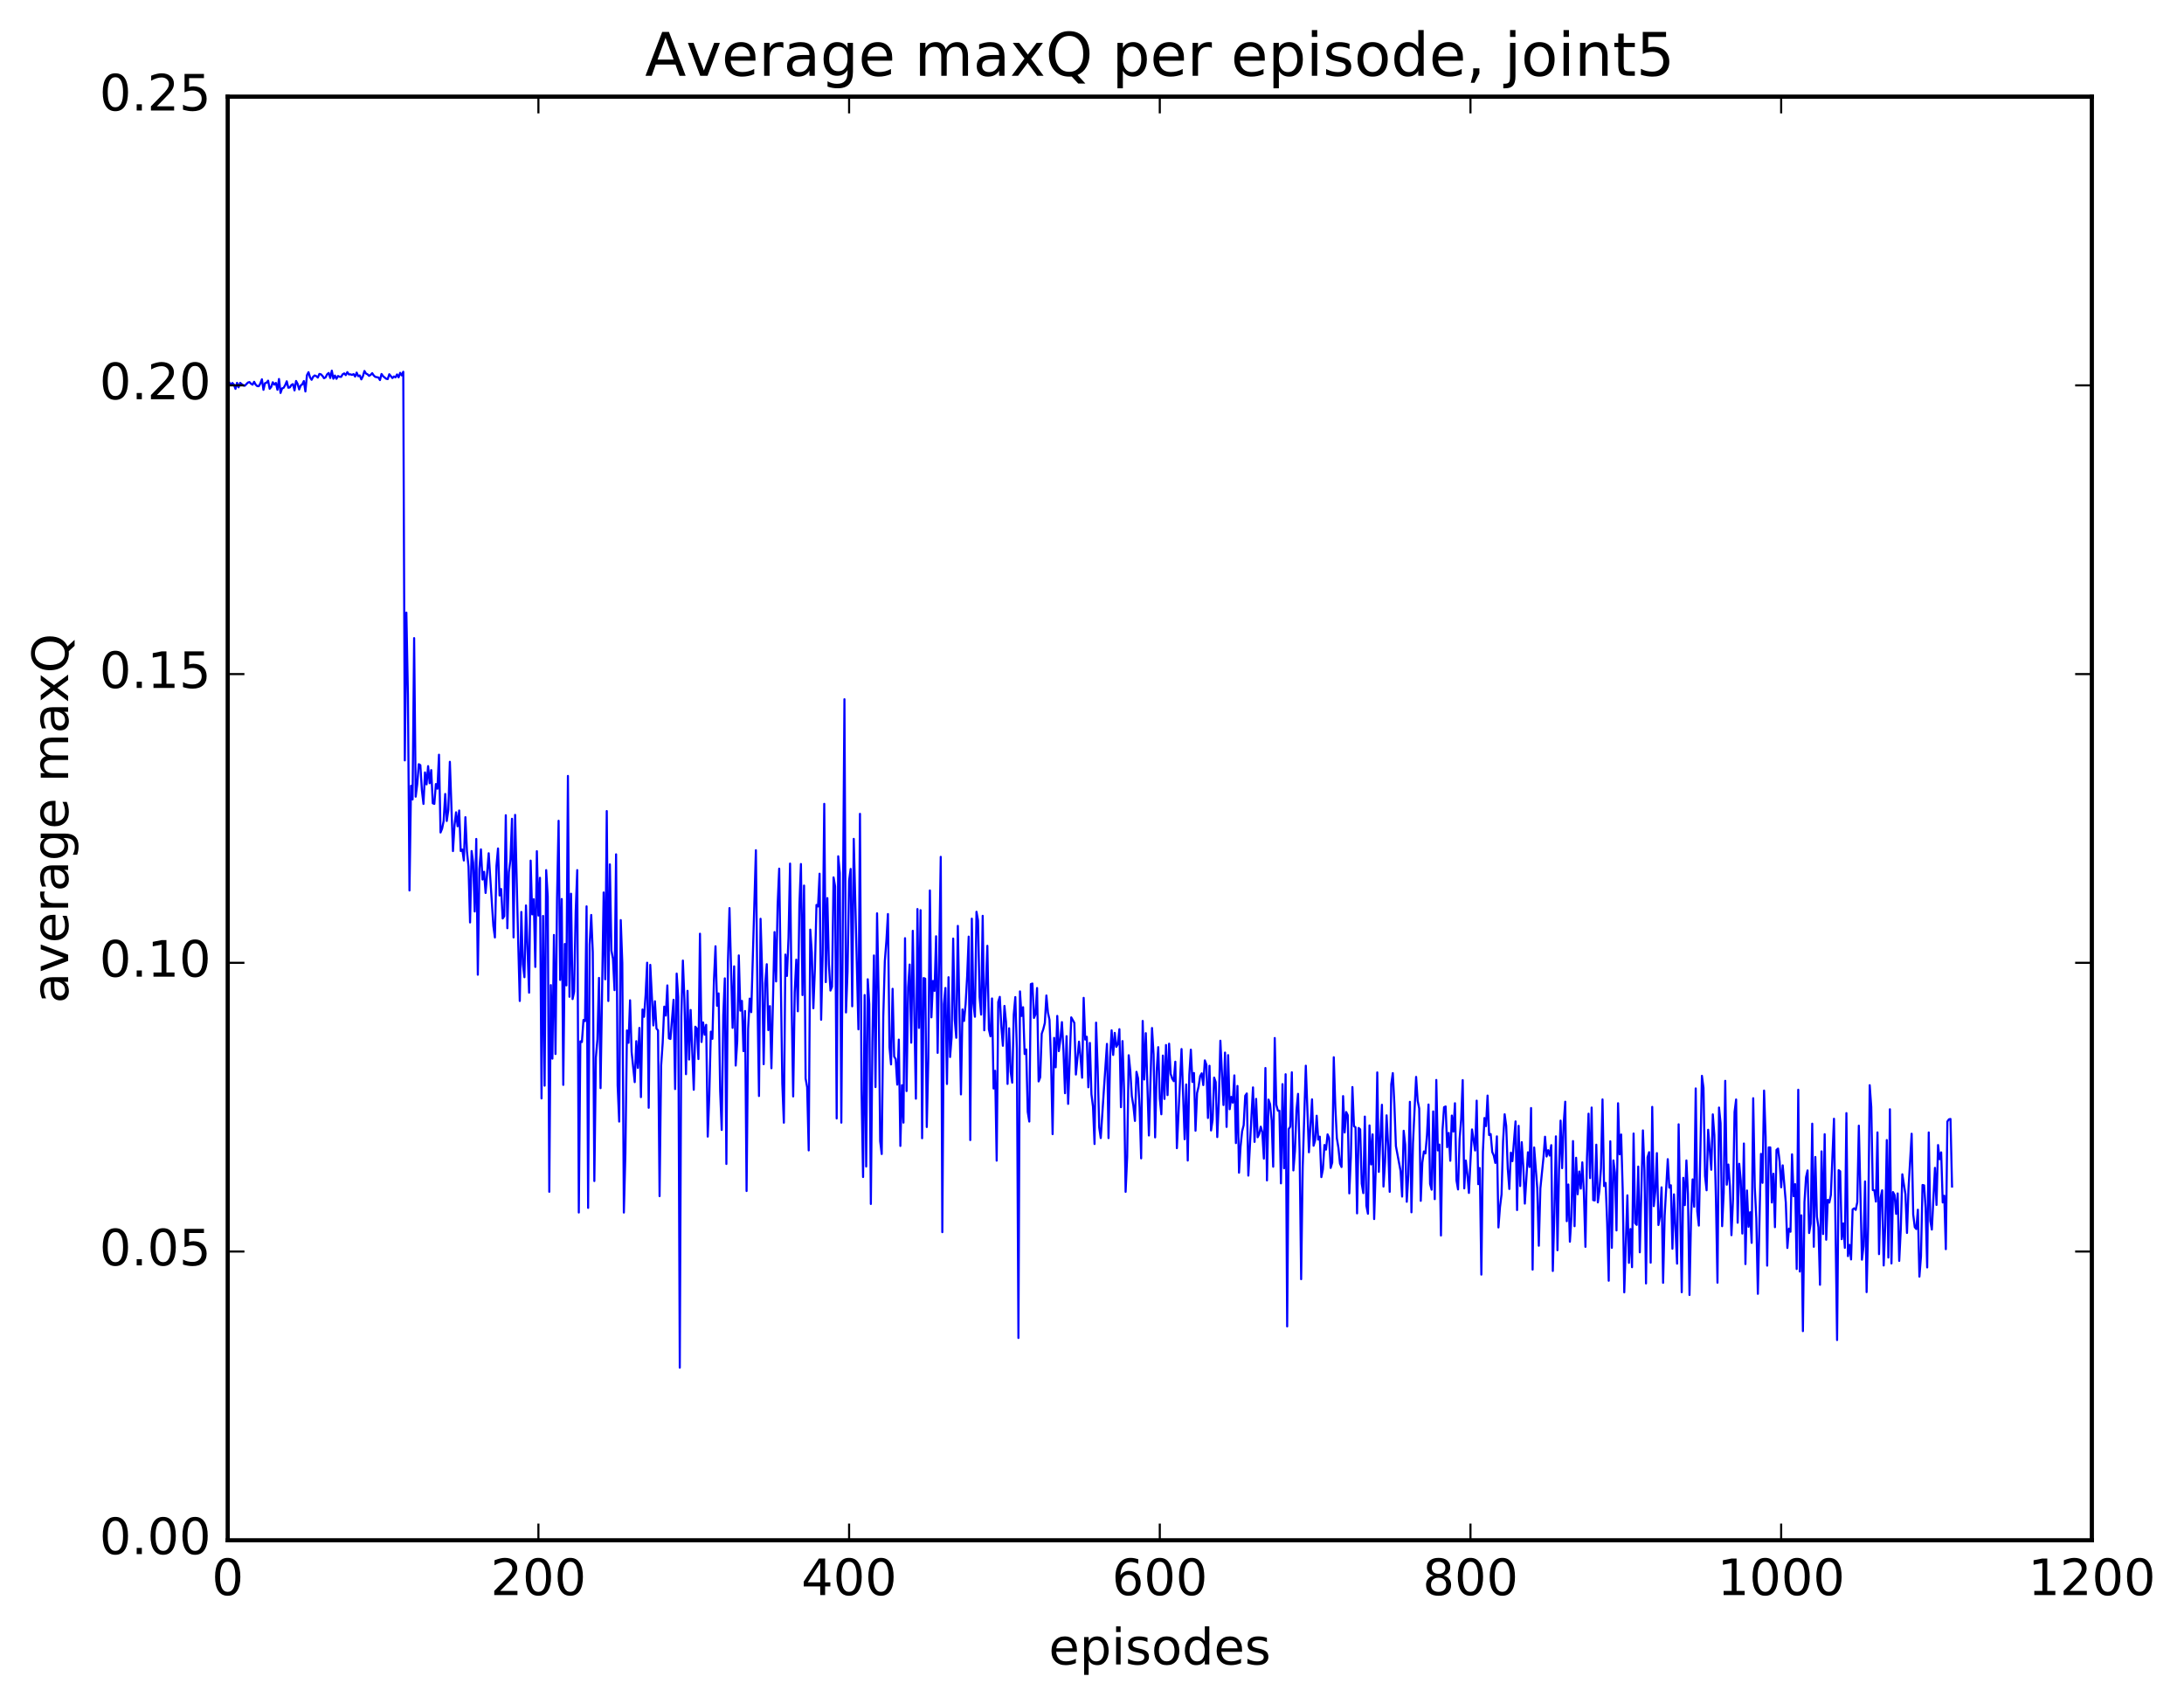 <?xml version="1.0" encoding="utf-8" standalone="no"?>
<!DOCTYPE svg PUBLIC "-//W3C//DTD SVG 1.1//EN"
  "http://www.w3.org/Graphics/SVG/1.1/DTD/svg11.dtd">
<!-- Created with matplotlib (http://matplotlib.org/) -->
<svg height="408pt" version="1.1" viewBox="0 0 523 408" width="523pt" xmlns="http://www.w3.org/2000/svg" xmlns:xlink="http://www.w3.org/1999/xlink">
 <defs>
  <style type="text/css">
*{stroke-linecap:butt;stroke-linejoin:round;stroke-miterlimit:100000;}
  </style>
 </defs>
 <g id="figure_1">
  <g id="patch_1">
   <path d="M 0 408.169 
L 523.403 408.169 
L 523.403 0 
L 0 0 
z
" style="fill:#ffffff;"/>
  </g>
  <g id="axes_1">
   <g id="patch_2">
    <path d="M 54.532 368.742 
L 500.933 368.742 
L 500.933 23.142 
L 54.532 23.142 
z
" style="fill:#ffffff;"/>
   </g>
   <g id="line2d_1">
    <path clip-path="url(#pc956d72223)" d="M 54.904 91.558 
L 55.276 92.108 
L 55.648 91.691 
L 56.02 92.096 
L 56.392 93.094 
L 56.764 91.649 
L 57.136 92.723 
L 57.508 91.662 
L 58.252 92.268 
L 58.624 92.339 
L 59.368 91.584 
L 59.74 91.471 
L 60.112 91.862 
L 60.484 92.091 
L 60.856 91.398 
L 61.228 92.081 
L 61.6 92.439 
L 61.972 92.452 
L 62.344 91.807 
L 62.717 90.808 
L 63.089 93.324 
L 63.461 91.733 
L 63.833 91.609 
L 64.204 91.133 
L 64.576 93.071 
L 64.948 92.631 
L 65.32 91.512 
L 65.692 92.081 
L 66.064 91.676 
L 66.436 93.317 
L 66.808 90.731 
L 67.18 94.071 
L 67.552 92.983 
L 67.924 92.836 
L 68.296 92.199 
L 68.668 91.282 
L 69.04 92.823 
L 69.412 92.752 
L 69.784 92.16 
L 70.156 91.957 
L 70.528 93.467 
L 70.9 91.205 
L 71.272 91.908 
L 71.644 93.231 
L 72.016 92.28 
L 72.388 92.006 
L 72.76 91.223 
L 73.132 93.717 
L 73.504 89.836 
L 73.876 89.101 
L 74.249 90.345 
L 74.621 90.924 
L 74.993 90.191 
L 75.365 89.888 
L 75.737 90.055 
L 76.109 90.392 
L 76.481 89.523 
L 76.853 89.615 
L 77.225 89.992 
L 77.597 90.542 
L 77.969 90.34 
L 78.341 89.613 
L 78.713 89.285 
L 79.085 90.487 
L 79.457 88.736 
L 79.829 90.665 
L 80.201 89.903 
L 80.573 90.688 
L 80.945 90.016 
L 81.317 90.191 
L 81.689 90.225 
L 82.061 89.607 
L 82.433 89.392 
L 82.805 89.807 
L 83.177 89.085 
L 83.549 89.636 
L 83.921 89.613 
L 84.293 89.753 
L 84.665 89.566 
L 85.037 90.146 
L 85.409 89.202 
L 85.781 90.062 
L 86.153 89.887 
L 86.525 90.821 
L 86.897 90.092 
L 87.269 88.814 
L 87.641 89.423 
L 88.013 89.61 
L 88.385 89.975 
L 88.757 89.741 
L 89.129 89.338 
L 89.501 89.89 
L 89.873 90.224 
L 90.617 90.371 
L 90.989 90.992 
L 91.361 89.531 
L 91.733 90.057 
L 92.477 90.671 
L 92.849 90.754 
L 93.221 89.595 
L 93.965 90.506 
L 94.337 90.134 
L 94.709 90.334 
L 95.081 89.644 
L 95.453 90.335 
L 95.825 89.257 
L 96.197 89.871 
L 96.569 89 
L 96.941 182.038 
L 97.312 146.654 
L 97.684 166.311 
L 98.056 213.181 
L 98.428 188.109 
L 98.8 191.388 
L 99.172 152.765 
L 99.544 190.723 
L 99.916 187.73 
L 100.288 182.944 
L 100.66 183.181 
L 101.032 189.225 
L 101.404 192.46 
L 101.776 184.917 
L 102.148 187.79 
L 102.52 183.412 
L 102.892 187.506 
L 103.264 184.364 
L 103.636 192.306 
L 104.008 192.453 
L 104.38 187.698 
L 104.752 188.821 
L 105.124 180.679 
L 105.496 199.299 
L 105.868 198.385 
L 106.24 196.553 
L 106.612 190.077 
L 106.984 196.548 
L 107.356 193.951 
L 107.728 182.375 
L 108.472 203.751 
L 108.844 197.555 
L 109.216 194.464 
L 109.588 197.816 
L 109.96 194.032 
L 110.332 203.734 
L 110.704 203.373 
L 111.076 206 
L 111.448 195.635 
L 111.82 203.808 
L 112.192 207.438 
L 112.564 220.832 
L 112.936 203.735 
L 113.308 206.513 
L 113.68 218.208 
L 114.052 200.844 
L 114.424 233.348 
L 114.796 208.026 
L 115.168 203.338 
L 115.54 210.56 
L 115.912 208.703 
L 116.284 213.773 
L 117.028 204.269 
L 118.144 221.679 
L 118.516 224.429 
L 118.888 207.31 
L 119.26 203.122 
L 119.632 214.383 
L 120.004 212.822 
L 120.376 219.89 
L 120.749 219.349 
L 121.121 195.166 
L 121.493 222.217 
L 121.865 208.761 
L 122.237 205.765 
L 122.609 196.014 
L 122.981 224.417 
L 123.353 195.085 
L 124.097 225.71 
L 124.469 239.635 
L 124.841 218.316 
L 125.213 230.855 
L 125.585 233.946 
L 125.957 216.764 
L 126.701 237.647 
L 127.073 206.032 
L 127.445 218.903 
L 127.817 215.275 
L 128.189 231.485 
L 128.56 203.774 
L 128.933 219.184 
L 129.304 210.151 
L 129.677 262.965 
L 130.048 219.272 
L 130.421 259.91 
L 130.792 208.306 
L 131.165 214.61 
L 131.536 285.312 
L 131.909 235.835 
L 132.28 253.442 
L 132.653 223.824 
L 133.024 252.329 
L 133.397 214.931 
L 133.768 196.494 
L 134.141 234.6 
L 134.512 215.225 
L 134.885 259.721 
L 135.256 225.984 
L 135.629 235.903 
L 136 185.758 
L 136.373 238.628 
L 136.744 213.959 
L 137.117 239.179 
L 137.488 237.41 
L 137.861 218.225 
L 138.232 208.303 
L 138.605 290.28 
L 138.976 249.288 
L 139.349 249.463 
L 139.72 244.176 
L 140.093 244.468 
L 140.464 216.982 
L 140.837 289.167 
L 141.208 226.114 
L 141.581 219.041 
L 141.952 227.971 
L 142.325 282.741 
L 142.696 253.191 
L 143.069 248.823 
L 143.44 234.112 
L 143.812 260.504 
L 144.556 213.659 
L 144.929 234.443 
L 145.3 194.166 
L 145.673 239.641 
L 146.044 206.936 
L 146.417 227.589 
L 146.788 229.525 
L 147.161 237.046 
L 147.532 204.526 
L 147.905 259.834 
L 148.276 268.51 
L 148.649 220.273 
L 149.02 230.53 
L 149.393 290.286 
L 149.764 276.07 
L 150.137 246.692 
L 150.508 249.648 
L 150.881 239.466 
L 151.252 251.838 
L 151.996 259.063 
L 152.369 249.252 
L 152.74 255.651 
L 153.113 246.084 
L 153.484 262.654 
L 153.857 241.675 
L 154.228 243.425 
L 154.601 238.229 
L 154.972 230.473 
L 155.345 265.203 
L 155.716 230.981 
L 156.46 245.494 
L 156.833 239.704 
L 157.204 246.232 
L 157.577 246.679 
L 157.948 286.355 
L 158.321 255.111 
L 158.692 249.675 
L 159.065 240.993 
L 159.436 243.13 
L 159.809 235.909 
L 160.18 248.576 
L 160.553 248.725 
L 161.297 239.342 
L 161.668 260.719 
L 162.041 233.075 
L 162.412 238.704 
L 162.785 327.424 
L 163.156 243.384 
L 163.529 229.958 
L 163.9 239.381 
L 164.273 257.16 
L 164.644 237.202 
L 165.017 253.651 
L 165.388 241.787 
L 166.132 260.891 
L 166.505 245.797 
L 166.876 246.259 
L 167.249 253.539 
L 167.62 223.533 
L 167.993 249.453 
L 168.364 244.762 
L 168.737 247.707 
L 169.108 245.346 
L 169.481 272.102 
L 169.852 262.313 
L 170.225 246.985 
L 170.596 248.695 
L 170.969 234.711 
L 171.34 226.537 
L 171.713 240.794 
L 172.084 237.824 
L 172.457 261.138 
L 172.828 270.508 
L 173.201 243.081 
L 173.572 234.22 
L 173.945 278.651 
L 174.316 230.315 
L 174.689 217.398 
L 175.433 246.07 
L 175.804 231.345 
L 176.177 255.092 
L 176.548 249.279 
L 176.921 228.729 
L 177.292 241.952 
L 177.665 239.612 
L 178.036 251.648 
L 178.409 242.029 
L 178.78 285.129 
L 179.153 246.349 
L 179.524 239.065 
L 179.897 242.312 
L 181.012 203.543 
L 181.385 239.011 
L 181.756 262.386 
L 182.129 219.957 
L 182.5 232.418 
L 182.873 254.772 
L 183.244 235.405 
L 183.617 230.832 
L 183.988 246.609 
L 184.361 240.863 
L 184.732 255.741 
L 185.476 223.138 
L 185.849 234.955 
L 186.22 216.633 
L 186.593 207.955 
L 187.337 259.393 
L 187.708 268.775 
L 188.081 228.525 
L 188.452 233.644 
L 188.825 224.528 
L 189.196 206.739 
L 189.569 239.958 
L 189.94 262.487 
L 190.312 237.435 
L 190.685 229.742 
L 191.056 242.101 
L 191.429 216.716 
L 191.8 206.848 
L 192.173 238.227 
L 192.544 212.005 
L 192.917 258.185 
L 193.288 260.299 
L 193.661 275.406 
L 194.032 222.55 
L 194.405 228.095 
L 194.776 241.38 
L 195.149 231.737 
L 195.52 216.645 
L 195.893 217.015 
L 196.264 209.165 
L 196.637 244.136 
L 197.008 228.392 
L 197.381 192.443 
L 197.752 235.117 
L 198.125 215.001 
L 198.496 230.902 
L 198.869 237.141 
L 199.24 236.231 
L 199.613 210.052 
L 199.984 212.202 
L 200.357 267.762 
L 200.728 204.997 
L 201.101 209.002 
L 201.472 268.762 
L 202.216 167.398 
L 202.589 242.381 
L 202.96 232.632 
L 203.333 210.805 
L 203.704 208.025 
L 204.077 240.911 
L 204.448 200.825 
L 205.565 246.429 
L 205.936 194.831 
L 206.309 261.056 
L 206.68 281.779 
L 207.053 238.21 
L 207.424 279.265 
L 207.797 234.434 
L 208.168 240.374 
L 208.541 288.232 
L 208.912 249.491 
L 209.285 228.733 
L 209.656 260.248 
L 210.029 218.649 
L 210.4 237.911 
L 210.773 273.193 
L 211.144 276.277 
L 211.517 243.367 
L 211.888 230.077 
L 212.261 225.264 
L 212.632 218.821 
L 213.005 250.682 
L 213.376 254.824 
L 213.749 236.72 
L 214.12 252.928 
L 214.493 253.544 
L 214.864 259.661 
L 215.237 248.881 
L 215.608 274.338 
L 215.981 259.794 
L 216.352 268.76 
L 216.725 224.604 
L 217.096 261.201 
L 217.469 236.363 
L 217.84 230.913 
L 218.213 249.621 
L 218.584 222.839 
L 219.328 263.028 
L 219.701 217.623 
L 220.072 246.075 
L 220.445 217.899 
L 220.816 272.496 
L 221.189 234.144 
L 221.56 234.297 
L 221.933 269.81 
L 222.304 253.397 
L 222.677 213.174 
L 223.048 243.554 
L 223.421 234.834 
L 223.792 237.23 
L 224.165 224.139 
L 224.536 252.057 
L 225.28 205.13 
L 225.653 294.981 
L 226.024 240.415 
L 226.397 236.525 
L 226.768 259.508 
L 227.141 233.945 
L 227.512 253.051 
L 227.885 248.332 
L 228.256 224.697 
L 228.629 244.044 
L 229 248.446 
L 229.373 221.657 
L 230.117 262.001 
L 230.488 241.666 
L 230.861 244.423 
L 231.232 240.376 
L 231.605 233.719 
L 231.976 224.222 
L 232.349 272.934 
L 232.72 219.93 
L 233.093 240.216 
L 233.464 243.413 
L 233.837 218.28 
L 234.208 220.365 
L 234.581 238.654 
L 234.952 242.9 
L 235.325 219.248 
L 235.696 246.655 
L 236.44 226.426 
L 236.812 246.411 
L 237.185 248.101 
L 237.556 239.03 
L 237.929 260.592 
L 238.3 256.345 
L 238.673 277.86 
L 239.044 239.888 
L 239.417 238.649 
L 239.788 245.733 
L 240.161 250.36 
L 240.532 240.818 
L 240.905 244.625 
L 241.276 259.493 
L 241.649 246.17 
L 242.02 256.566 
L 242.393 259.197 
L 242.764 242.854 
L 243.137 238.697 
L 243.508 251.215 
L 243.881 320.309 
L 244.252 237.341 
L 244.625 243.219 
L 244.996 241.131 
L 245.369 252.329 
L 245.74 251.235 
L 246.113 266.195 
L 246.484 268.503 
L 246.857 235.592 
L 247.228 235.457 
L 247.601 243.69 
L 247.972 242.79 
L 248.345 236.54 
L 248.716 258.895 
L 249.089 257.928 
L 249.46 247.47 
L 249.833 246.399 
L 250.204 244.907 
L 250.577 238.324 
L 250.948 242.399 
L 251.321 244.134 
L 251.692 253.742 
L 252.065 271.517 
L 252.436 248.465 
L 252.809 255.515 
L 253.18 243.209 
L 253.553 251.642 
L 253.924 248.858 
L 254.297 244.695 
L 254.668 251.511 
L 255.041 261.719 
L 255.412 248.059 
L 255.785 264.272 
L 256.529 243.557 
L 257.272 244.884 
L 257.644 257.246 
L 258.389 249.373 
L 258.76 253.127 
L 259.132 258.01 
L 259.505 238.887 
L 259.877 248.874 
L 260.248 248.204 
L 260.62 260.297 
L 260.993 249.675 
L 261.365 261.948 
L 261.736 264.927 
L 262.108 273.877 
L 262.481 244.822 
L 262.853 255.617 
L 263.224 269.894 
L 263.596 272.457 
L 264.341 260.965 
L 265.084 249.907 
L 265.457 272.461 
L 265.829 253.182 
L 266.2 246.66 
L 266.572 252.559 
L 266.945 247.273 
L 267.317 250.623 
L 267.688 249.962 
L 268.06 246.386 
L 268.433 265.067 
L 268.805 249.239 
L 269.176 260.967 
L 269.548 285.327 
L 269.921 276.971 
L 270.293 252.627 
L 270.664 256.267 
L 271.036 262.42 
L 271.409 264.733 
L 271.781 268.348 
L 272.152 256.592 
L 272.524 258.118 
L 272.897 265.141 
L 273.269 277.314 
L 273.64 244.417 
L 274.012 258.434 
L 274.385 247.344 
L 275.128 271.835 
L 275.873 246.107 
L 276.245 252.44 
L 276.616 272.291 
L 276.988 256.4 
L 277.361 250.689 
L 277.733 263.011 
L 278.104 266.762 
L 278.476 252.701 
L 278.849 263.086 
L 279.221 250.177 
L 279.592 262.165 
L 279.964 249.862 
L 280.337 257.071 
L 280.709 258.253 
L 281.08 258.829 
L 281.452 254.17 
L 281.825 274.872 
L 282.94 251.14 
L 283.685 272.731 
L 284.057 259.623 
L 284.428 277.834 
L 284.8 257.356 
L 285.173 251.296 
L 285.545 259.016 
L 285.916 256.873 
L 286.288 270.693 
L 286.661 261.67 
L 287.033 260.1 
L 287.404 257.605 
L 287.776 256.953 
L 288.149 259.772 
L 288.521 253.854 
L 288.892 254.907 
L 289.264 267.642 
L 289.637 255.145 
L 290.009 270.632 
L 290.38 268.083 
L 290.752 257.983 
L 291.125 259.059 
L 291.497 272.218 
L 291.868 263.833 
L 292.24 249.147 
L 292.985 264.548 
L 293.356 251.986 
L 293.728 269.783 
L 294.101 252.598 
L 294.473 265.547 
L 294.844 262.603 
L 295.216 263.986 
L 295.589 257.446 
L 295.961 273.657 
L 296.332 259.978 
L 296.704 280.74 
L 297.077 274.442 
L 297.449 270.835 
L 297.82 269.378 
L 298.192 262.327 
L 298.565 261.776 
L 298.937 281.441 
L 300.053 260.323 
L 300.425 273.368 
L 300.796 263.069 
L 301.168 272.262 
L 301.541 271.479 
L 301.913 269.729 
L 302.284 271.06 
L 302.656 277.369 
L 303.029 255.679 
L 303.401 282.592 
L 303.772 263.241 
L 304.144 264.341 
L 304.517 268.255 
L 304.889 279.315 
L 305.26 248.503 
L 305.632 264.496 
L 306.005 265.89 
L 306.377 265.907 
L 306.748 283.299 
L 307.12 259.543 
L 307.493 279.687 
L 307.865 257.174 
L 308.236 317.552 
L 308.608 270.298 
L 308.981 269.717 
L 309.353 256.71 
L 309.724 280.197 
L 310.096 275.577 
L 310.469 265.748 
L 310.841 261.868 
L 311.212 275.485 
L 311.584 306.239 
L 311.957 279.356 
L 312.7 255.131 
L 313.445 275.855 
L 314.188 263.186 
L 314.56 274.29 
L 314.933 272.997 
L 315.305 267.105 
L 315.676 272.82 
L 316.048 272.114 
L 316.421 281.803 
L 316.793 279.916 
L 317.164 274.111 
L 317.536 275.225 
L 317.909 271.57 
L 318.281 272.434 
L 318.652 279.607 
L 319.024 278.312 
L 319.397 253.107 
L 319.769 264.953 
L 320.14 272.499 
L 320.512 274.807 
L 320.885 278.567 
L 321.257 279.387 
L 321.628 262.406 
L 322 271.12 
L 322.373 266.224 
L 322.745 266.987 
L 323.116 285.696 
L 323.488 276.981 
L 323.861 260.24 
L 324.233 269.609 
L 324.604 269.889 
L 324.976 290.48 
L 325.349 270.038 
L 325.721 270.365 
L 326.092 283.368 
L 326.464 285.633 
L 326.837 267.309 
L 327.209 288.645 
L 327.58 290.572 
L 327.952 269.428 
L 328.325 278.768 
L 328.697 271.572 
L 329.068 291.842 
L 329.44 279.958 
L 329.812 256.737 
L 330.185 280.548 
L 330.928 264.486 
L 331.3 284.061 
L 331.673 278.217 
L 332.045 267.013 
L 332.416 274.33 
L 332.788 285.322 
L 333.161 259.565 
L 333.533 256.9 
L 333.904 264.212 
L 334.276 274.377 
L 335.392 280.34 
L 335.764 286.462 
L 336.137 270.705 
L 336.509 274.032 
L 336.88 287.707 
L 337.252 281.245 
L 337.625 263.777 
L 337.997 290.228 
L 338.368 273.651 
L 339.113 257.807 
L 339.485 263.491 
L 339.856 265.377 
L 340.228 287.482 
L 340.601 278.332 
L 340.973 275.659 
L 341.344 276.125 
L 341.716 271.808 
L 342.089 264.42 
L 342.461 283.431 
L 342.832 284.82 
L 343.204 266.071 
L 343.577 287.076 
L 343.949 258.542 
L 344.32 275.41 
L 344.692 274.009 
L 345.065 295.779 
L 345.437 270.528 
L 345.808 265.071 
L 346.18 264.888 
L 346.553 274.642 
L 346.925 271.218 
L 347.296 277.886 
L 347.668 267.065 
L 348.041 270.904 
L 348.413 264.114 
L 348.784 282.605 
L 349.156 284.757 
L 349.529 272.684 
L 349.901 268.01 
L 350.272 258.575 
L 350.644 284.498 
L 351.017 277.834 
L 351.389 281.102 
L 351.76 285.589 
L 352.505 270.388 
L 353.248 275.434 
L 353.62 263.497 
L 353.993 283.49 
L 354.365 279.626 
L 354.736 305.141 
L 355.108 275.752 
L 355.481 267.654 
L 355.853 269.605 
L 356.224 262.283 
L 356.596 271.729 
L 356.969 271.483 
L 357.341 275.774 
L 357.712 276.641 
L 358.084 278.403 
L 358.457 272.044 
L 358.829 293.853 
L 359.2 288.964 
L 359.572 285.959 
L 359.945 273.098 
L 360.317 266.756 
L 360.688 269.516 
L 361.06 279.734 
L 361.433 284.642 
L 361.805 275.943 
L 362.176 277.985 
L 362.921 268.463 
L 363.293 289.688 
L 363.664 269.523 
L 364.036 283.938 
L 364.409 273.436 
L 364.781 279.294 
L 365.152 288.146 
L 365.897 275.852 
L 366.269 279.38 
L 366.64 265.263 
L 367.012 303.949 
L 367.385 274.71 
L 368.128 284.492 
L 368.5 298.23 
L 368.873 284.495 
L 369.616 277.098 
L 369.988 272.132 
L 370.361 276.873 
L 370.733 275.352 
L 371.104 276.635 
L 371.476 274.147 
L 371.849 304.276 
L 372.221 290.457 
L 372.592 272.044 
L 372.964 299.309 
L 373.337 280.139 
L 373.709 268.276 
L 374.08 279.659 
L 374.452 269.05 
L 374.825 263.749 
L 375.197 292.352 
L 375.568 283.567 
L 375.94 297.268 
L 376.312 291.437 
L 376.685 273.171 
L 377.057 293.556 
L 377.428 277.171 
L 377.8 285.907 
L 378.173 280.448 
L 378.545 284.554 
L 378.916 278.265 
L 379.288 285.455 
L 379.661 298.493 
L 380.033 277.21 
L 380.404 266.617 
L 380.776 282.039 
L 381.149 265.147 
L 381.521 287.312 
L 381.892 287.393 
L 382.264 274.04 
L 382.637 287.86 
L 383.009 284.976 
L 383.38 279.753 
L 383.752 263.203 
L 384.125 283.951 
L 384.497 283.2 
L 384.868 292.844 
L 385.24 306.611 
L 385.613 273.221 
L 385.985 298.73 
L 386.356 277.8 
L 386.728 280.741 
L 387.101 294.567 
L 387.473 264.114 
L 387.844 276.357 
L 388.216 271.6 
L 388.589 284.941 
L 388.961 309.394 
L 389.704 286.165 
L 390.077 302.329 
L 390.449 294.231 
L 390.82 303.369 
L 391.192 271.366 
L 391.565 292.85 
L 391.937 293.236 
L 392.308 279.277 
L 392.68 299.804 
L 393.425 270.618 
L 393.796 280.153 
L 394.168 307.257 
L 394.541 277.06 
L 394.913 275.829 
L 395.284 302.282 
L 395.656 264.989 
L 396.029 288.748 
L 396.401 285.163 
L 396.772 276.055 
L 397.144 293.269 
L 397.517 291.205 
L 397.889 284.255 
L 398.26 307.105 
L 398.632 291.118 
L 399.377 277.503 
L 399.748 284.315 
L 400.12 283.755 
L 400.493 298.947 
L 400.865 285.932 
L 401.608 302.521 
L 401.981 269.159 
L 402.724 309.361 
L 403.096 281.976 
L 403.469 288.513 
L 403.841 277.81 
L 404.212 285.895 
L 404.584 310.02 
L 404.957 291.251 
L 405.329 282.348 
L 405.7 288.894 
L 406.072 260.568 
L 406.445 289.988 
L 406.817 293.411 
L 407.56 257.558 
L 407.933 260.444 
L 408.305 281.52 
L 408.676 284.954 
L 409.048 270.465 
L 409.793 280.04 
L 410.164 266.78 
L 410.536 271.762 
L 410.909 286.951 
L 411.281 307.076 
L 411.652 265.147 
L 412.024 268.884 
L 412.397 293.548 
L 412.769 285.524 
L 413.14 258.753 
L 413.512 283.617 
L 413.885 278.793 
L 414.257 283.913 
L 414.628 295.705 
L 415 287.091 
L 415.373 266.214 
L 415.745 263.219 
L 416.116 292.722 
L 416.488 278.612 
L 416.861 282.688 
L 417.233 295.315 
L 417.604 273.758 
L 417.976 302.625 
L 418.349 285.003 
L 418.721 293.702 
L 419.092 290.206 
L 419.464 297.543 
L 419.837 262.915 
L 420.209 284.183 
L 420.58 291.653 
L 420.952 309.742 
L 421.697 276.246 
L 422.068 283.174 
L 422.44 261.083 
L 422.812 272.135 
L 423.185 302.996 
L 423.557 274.69 
L 423.928 274.692 
L 424.3 287.877 
L 424.673 280.992 
L 425.045 293.787 
L 425.416 275.293 
L 425.788 274.969 
L 426.161 278.013 
L 426.533 284.245 
L 426.904 278.984 
L 427.649 287.948 
L 428.021 298.765 
L 428.392 294.143 
L 428.764 294.881 
L 429.137 276.343 
L 429.509 286.376 
L 429.88 283.481 
L 430.252 303.804 
L 430.625 260.887 
L 430.997 304.406 
L 431.368 290.946 
L 431.74 318.675 
L 432.113 287.798 
L 432.485 281.841 
L 432.856 280.198 
L 433.228 295.19 
L 433.601 292.936 
L 433.973 269.008 
L 434.344 298.476 
L 434.716 276.98 
L 435.089 291.226 
L 435.461 293.796 
L 435.832 307.578 
L 436.204 275.64 
L 436.577 295.425 
L 436.949 271.531 
L 437.32 296.793 
L 437.692 287.234 
L 438.065 287.893 
L 438.437 286.067 
L 439.18 267.829 
L 439.925 320.805 
L 440.296 280.136 
L 440.668 280.415 
L 441.041 296.66 
L 441.413 292.881 
L 441.784 298.739 
L 442.156 266.483 
L 442.529 300.723 
L 442.901 298.04 
L 443.272 301.511 
L 443.644 289.538 
L 444.017 289.279 
L 444.389 289.651 
L 444.76 287.818 
L 445.132 269.485 
L 445.877 301.571 
L 446.248 298.344 
L 446.62 282.827 
L 446.993 309.333 
L 447.365 293.482 
L 447.736 259.796 
L 448.108 265.039 
L 448.481 284.901 
L 448.853 284.963 
L 449.224 287.665 
L 449.596 271.097 
L 449.969 300.241 
L 450.341 286.715 
L 450.712 284.961 
L 451.084 302.958 
L 451.457 293.441 
L 451.829 272.932 
L 452.2 301.057 
L 452.572 265.559 
L 452.945 302.47 
L 453.317 285.388 
L 453.688 286.07 
L 454.06 290.601 
L 454.433 285.709 
L 454.805 301.857 
L 455.176 294.278 
L 455.548 281.127 
L 456.293 285.906 
L 456.664 295.166 
L 457.036 284.411 
L 457.781 271.414 
L 458.152 290.715 
L 458.524 293.787 
L 458.897 294.227 
L 459.269 289.608 
L 459.64 305.626 
L 460.012 300.803 
L 460.385 283.688 
L 460.757 283.775 
L 461.128 289.238 
L 461.5 303.426 
L 461.873 271.105 
L 462.245 292.275 
L 462.616 294.357 
L 463.361 279.591 
L 463.733 288.462 
L 464.104 274.124 
L 464.476 277.519 
L 464.849 275.878 
L 465.221 287.867 
L 465.592 286.26 
L 465.964 299.055 
L 466.337 268.497 
L 466.709 267.963 
L 467.08 267.881 
L 467.452 284.052 
L 467.452 284.052 
" style="fill:none;stroke:#0000ff;stroke-linecap:square;stroke-width:0.5;"/>
   </g>
   <g id="patch_3">
    <path d="M 54.532 368.742 
L 54.532 23.142 
" style="fill:none;stroke:#000000;stroke-linecap:square;stroke-linejoin:miter;"/>
   </g>
   <g id="patch_4">
    <path d="M 54.532 368.742 
L 500.933 368.742 
" style="fill:none;stroke:#000000;stroke-linecap:square;stroke-linejoin:miter;"/>
   </g>
   <g id="patch_5">
    <path d="M 54.532 23.142 
L 500.933 23.142 
" style="fill:none;stroke:#000000;stroke-linecap:square;stroke-linejoin:miter;"/>
   </g>
   <g id="patch_6">
    <path d="M 500.933 368.742 
L 500.933 23.142 
" style="fill:none;stroke:#000000;stroke-linecap:square;stroke-linejoin:miter;"/>
   </g>
   <g id="matplotlib.axis_1">
    <g id="xtick_1">
     <g id="line2d_2">
      <defs>
       <path d="M 0 0 
L 0 -4 
" id="m70eae49a76" style="stroke:#000000;stroke-width:0.5;"/>
      </defs>
      <g>
       <use style="stroke:#000000;stroke-width:0.5;" x="54.532" xlink:href="#m70eae49a76" y="368.742"/>
      </g>
     </g>
     <g id="line2d_3">
      <defs>
       <path d="M 0 0 
L 0 4 
" id="m7e32984f44" style="stroke:#000000;stroke-width:0.5;"/>
      </defs>
      <g>
       <use style="stroke:#000000;stroke-width:0.5;" x="54.532" xlink:href="#m7e32984f44" y="23.142"/>
      </g>
     </g>
     <g id="text_1">
      <!-- 0 -->
      <defs>
       <path d="M 31.781 66.406 
Q 24.172 66.406 20.328 58.906 
Q 16.5 51.422 16.5 36.375 
Q 16.5 21.391 20.328 13.891 
Q 24.172 6.391 31.781 6.391 
Q 39.453 6.391 43.281 13.891 
Q 47.125 21.391 47.125 36.375 
Q 47.125 51.422 43.281 58.906 
Q 39.453 66.406 31.781 66.406 
M 31.781 74.219 
Q 44.047 74.219 50.516 64.516 
Q 56.984 54.828 56.984 36.375 
Q 56.984 17.969 50.516 8.266 
Q 44.047 -1.422 31.781 -1.422 
Q 19.531 -1.422 13.062 8.266 
Q 6.594 17.969 6.594 36.375 
Q 6.594 54.828 13.062 64.516 
Q 19.531 74.219 31.781 74.219 
" id="BitstreamVeraSans-Roman-30"/>
      </defs>
      <g transform="translate(50.715 381.86)scale(0.12 -0.12)">
       <use xlink:href="#BitstreamVeraSans-Roman-30"/>
      </g>
     </g>
    </g>
    <g id="xtick_2">
     <g id="line2d_4">
      <g>
       <use style="stroke:#000000;stroke-width:0.5;" x="128.933" xlink:href="#m70eae49a76" y="368.742"/>
      </g>
     </g>
     <g id="line2d_5">
      <g>
       <use style="stroke:#000000;stroke-width:0.5;" x="128.933" xlink:href="#m7e32984f44" y="23.142"/>
      </g>
     </g>
     <g id="text_2">
      <!-- 200 -->
      <defs>
       <path d="M 19.188 8.297 
L 53.609 8.297 
L 53.609 0 
L 7.328 0 
L 7.328 8.297 
Q 12.938 14.109 22.625 23.891 
Q 32.328 33.688 34.812 36.531 
Q 39.547 41.844 41.422 45.531 
Q 43.312 49.219 43.312 52.781 
Q 43.312 58.594 39.234 62.25 
Q 35.156 65.922 28.609 65.922 
Q 23.969 65.922 18.812 64.312 
Q 13.672 62.703 7.812 59.422 
L 7.812 69.391 
Q 13.766 71.781 18.938 73 
Q 24.125 74.219 28.422 74.219 
Q 39.75 74.219 46.484 68.547 
Q 53.219 62.891 53.219 53.422 
Q 53.219 48.922 51.531 44.891 
Q 49.859 40.875 45.406 35.406 
Q 44.188 33.984 37.641 27.219 
Q 31.109 20.453 19.188 8.297 
" id="BitstreamVeraSans-Roman-32"/>
      </defs>
      <g transform="translate(117.48 381.86)scale(0.12 -0.12)">
       <use xlink:href="#BitstreamVeraSans-Roman-32"/>
       <use x="63.623" xlink:href="#BitstreamVeraSans-Roman-30"/>
       <use x="127.246" xlink:href="#BitstreamVeraSans-Roman-30"/>
      </g>
     </g>
    </g>
    <g id="xtick_3">
     <g id="line2d_6">
      <g>
       <use style="stroke:#000000;stroke-width:0.5;" x="203.333" xlink:href="#m70eae49a76" y="368.742"/>
      </g>
     </g>
     <g id="line2d_7">
      <g>
       <use style="stroke:#000000;stroke-width:0.5;" x="203.333" xlink:href="#m7e32984f44" y="23.142"/>
      </g>
     </g>
     <g id="text_3">
      <!-- 400 -->
      <defs>
       <path d="M 37.797 64.312 
L 12.891 25.391 
L 37.797 25.391 
z
M 35.203 72.906 
L 47.609 72.906 
L 47.609 25.391 
L 58.016 25.391 
L 58.016 17.188 
L 47.609 17.188 
L 47.609 0 
L 37.797 0 
L 37.797 17.188 
L 4.891 17.188 
L 4.891 26.703 
z
" id="BitstreamVeraSans-Roman-34"/>
      </defs>
      <g transform="translate(191.88 381.86)scale(0.12 -0.12)">
       <use xlink:href="#BitstreamVeraSans-Roman-34"/>
       <use x="63.623" xlink:href="#BitstreamVeraSans-Roman-30"/>
       <use x="127.246" xlink:href="#BitstreamVeraSans-Roman-30"/>
      </g>
     </g>
    </g>
    <g id="xtick_4">
     <g id="line2d_8">
      <g>
       <use style="stroke:#000000;stroke-width:0.5;" x="277.733" xlink:href="#m70eae49a76" y="368.742"/>
      </g>
     </g>
     <g id="line2d_9">
      <g>
       <use style="stroke:#000000;stroke-width:0.5;" x="277.733" xlink:href="#m7e32984f44" y="23.142"/>
      </g>
     </g>
     <g id="text_4">
      <!-- 600 -->
      <defs>
       <path d="M 33.016 40.375 
Q 26.375 40.375 22.484 35.828 
Q 18.609 31.297 18.609 23.391 
Q 18.609 15.531 22.484 10.953 
Q 26.375 6.391 33.016 6.391 
Q 39.656 6.391 43.531 10.953 
Q 47.406 15.531 47.406 23.391 
Q 47.406 31.297 43.531 35.828 
Q 39.656 40.375 33.016 40.375 
M 52.594 71.297 
L 52.594 62.312 
Q 48.875 64.062 45.094 64.984 
Q 41.312 65.922 37.594 65.922 
Q 27.828 65.922 22.672 59.328 
Q 17.531 52.734 16.797 39.406 
Q 19.672 43.656 24.016 45.922 
Q 28.375 48.188 33.594 48.188 
Q 44.578 48.188 50.953 41.516 
Q 57.328 34.859 57.328 23.391 
Q 57.328 12.156 50.688 5.359 
Q 44.047 -1.422 33.016 -1.422 
Q 20.359 -1.422 13.672 8.266 
Q 6.984 17.969 6.984 36.375 
Q 6.984 53.656 15.188 63.938 
Q 23.391 74.219 37.203 74.219 
Q 40.922 74.219 44.703 73.484 
Q 48.484 72.75 52.594 71.297 
" id="BitstreamVeraSans-Roman-36"/>
      </defs>
      <g transform="translate(266.28 381.86)scale(0.12 -0.12)">
       <use xlink:href="#BitstreamVeraSans-Roman-36"/>
       <use x="63.623" xlink:href="#BitstreamVeraSans-Roman-30"/>
       <use x="127.246" xlink:href="#BitstreamVeraSans-Roman-30"/>
      </g>
     </g>
    </g>
    <g id="xtick_5">
     <g id="line2d_10">
      <g>
       <use style="stroke:#000000;stroke-width:0.5;" x="352.132" xlink:href="#m70eae49a76" y="368.742"/>
      </g>
     </g>
     <g id="line2d_11">
      <g>
       <use style="stroke:#000000;stroke-width:0.5;" x="352.132" xlink:href="#m7e32984f44" y="23.142"/>
      </g>
     </g>
     <g id="text_5">
      <!-- 800 -->
      <defs>
       <path d="M 31.781 34.625 
Q 24.75 34.625 20.719 30.859 
Q 16.703 27.094 16.703 20.516 
Q 16.703 13.922 20.719 10.156 
Q 24.75 6.391 31.781 6.391 
Q 38.812 6.391 42.859 10.172 
Q 46.922 13.969 46.922 20.516 
Q 46.922 27.094 42.891 30.859 
Q 38.875 34.625 31.781 34.625 
M 21.922 38.812 
Q 15.578 40.375 12.031 44.719 
Q 8.5 49.078 8.5 55.328 
Q 8.5 64.062 14.719 69.141 
Q 20.953 74.219 31.781 74.219 
Q 42.672 74.219 48.875 69.141 
Q 55.078 64.062 55.078 55.328 
Q 55.078 49.078 51.531 44.719 
Q 48 40.375 41.703 38.812 
Q 48.828 37.156 52.797 32.312 
Q 56.781 27.484 56.781 20.516 
Q 56.781 9.906 50.312 4.234 
Q 43.844 -1.422 31.781 -1.422 
Q 19.734 -1.422 13.25 4.234 
Q 6.781 9.906 6.781 20.516 
Q 6.781 27.484 10.781 32.312 
Q 14.797 37.156 21.922 38.812 
M 18.312 54.391 
Q 18.312 48.734 21.844 45.562 
Q 25.391 42.391 31.781 42.391 
Q 38.141 42.391 41.719 45.562 
Q 45.312 48.734 45.312 54.391 
Q 45.312 60.062 41.719 63.234 
Q 38.141 66.406 31.781 66.406 
Q 25.391 66.406 21.844 63.234 
Q 18.312 60.062 18.312 54.391 
" id="BitstreamVeraSans-Roman-38"/>
      </defs>
      <g transform="translate(340.68 381.86)scale(0.12 -0.12)">
       <use xlink:href="#BitstreamVeraSans-Roman-38"/>
       <use x="63.623" xlink:href="#BitstreamVeraSans-Roman-30"/>
       <use x="127.246" xlink:href="#BitstreamVeraSans-Roman-30"/>
      </g>
     </g>
    </g>
    <g id="xtick_6">
     <g id="line2d_12">
      <g>
       <use style="stroke:#000000;stroke-width:0.5;" x="426.533" xlink:href="#m70eae49a76" y="368.742"/>
      </g>
     </g>
     <g id="line2d_13">
      <g>
       <use style="stroke:#000000;stroke-width:0.5;" x="426.533" xlink:href="#m7e32984f44" y="23.142"/>
      </g>
     </g>
     <g id="text_6">
      <!-- 1000 -->
      <defs>
       <path d="M 12.406 8.297 
L 28.516 8.297 
L 28.516 63.922 
L 10.984 60.406 
L 10.984 69.391 
L 28.422 72.906 
L 38.281 72.906 
L 38.281 8.297 
L 54.391 8.297 
L 54.391 0 
L 12.406 0 
z
" id="BitstreamVeraSans-Roman-31"/>
      </defs>
      <g transform="translate(411.262 381.86)scale(0.12 -0.12)">
       <use xlink:href="#BitstreamVeraSans-Roman-31"/>
       <use x="63.623" xlink:href="#BitstreamVeraSans-Roman-30"/>
       <use x="127.246" xlink:href="#BitstreamVeraSans-Roman-30"/>
       <use x="190.869" xlink:href="#BitstreamVeraSans-Roman-30"/>
      </g>
     </g>
    </g>
    <g id="xtick_7">
     <g id="line2d_14">
      <g>
       <use style="stroke:#000000;stroke-width:0.5;" x="500.933" xlink:href="#m70eae49a76" y="368.742"/>
      </g>
     </g>
     <g id="line2d_15">
      <g>
       <use style="stroke:#000000;stroke-width:0.5;" x="500.933" xlink:href="#m7e32984f44" y="23.142"/>
      </g>
     </g>
     <g id="text_7">
      <!-- 1200 -->
      <g transform="translate(485.663 381.86)scale(0.12 -0.12)">
       <use xlink:href="#BitstreamVeraSans-Roman-31"/>
       <use x="63.623" xlink:href="#BitstreamVeraSans-Roman-32"/>
       <use x="127.246" xlink:href="#BitstreamVeraSans-Roman-30"/>
       <use x="190.869" xlink:href="#BitstreamVeraSans-Roman-30"/>
      </g>
     </g>
    </g>
    <g id="text_8">
     <!-- episodes -->
     <defs>
      <path d="M 18.109 8.203 
L 18.109 -20.797 
L 9.078 -20.797 
L 9.078 54.688 
L 18.109 54.688 
L 18.109 46.391 
Q 20.953 51.266 25.266 53.625 
Q 29.594 56 35.594 56 
Q 45.562 56 51.781 48.094 
Q 58.016 40.188 58.016 27.297 
Q 58.016 14.406 51.781 6.484 
Q 45.562 -1.422 35.594 -1.422 
Q 29.594 -1.422 25.266 0.953 
Q 20.953 3.328 18.109 8.203 
M 48.688 27.297 
Q 48.688 37.203 44.609 42.844 
Q 40.531 48.484 33.406 48.484 
Q 26.266 48.484 22.188 42.844 
Q 18.109 37.203 18.109 27.297 
Q 18.109 17.391 22.188 11.75 
Q 26.266 6.109 33.406 6.109 
Q 40.531 6.109 44.609 11.75 
Q 48.688 17.391 48.688 27.297 
" id="BitstreamVeraSans-Roman-70"/>
      <path d="M 44.281 53.078 
L 44.281 44.578 
Q 40.484 46.531 36.375 47.5 
Q 32.281 48.484 27.875 48.484 
Q 21.188 48.484 17.844 46.438 
Q 14.5 44.391 14.5 40.281 
Q 14.5 37.156 16.891 35.375 
Q 19.281 33.594 26.516 31.984 
L 29.594 31.297 
Q 39.156 29.25 43.188 25.516 
Q 47.219 21.781 47.219 15.094 
Q 47.219 7.469 41.188 3.016 
Q 35.156 -1.422 24.609 -1.422 
Q 20.219 -1.422 15.453 -0.562 
Q 10.688 0.297 5.422 2 
L 5.422 11.281 
Q 10.406 8.688 15.234 7.391 
Q 20.062 6.109 24.812 6.109 
Q 31.156 6.109 34.562 8.281 
Q 37.984 10.453 37.984 14.406 
Q 37.984 18.062 35.516 20.016 
Q 33.062 21.969 24.703 23.781 
L 21.578 24.516 
Q 13.234 26.266 9.516 29.906 
Q 5.812 33.547 5.812 39.891 
Q 5.812 47.609 11.281 51.797 
Q 16.75 56 26.812 56 
Q 31.781 56 36.172 55.266 
Q 40.578 54.547 44.281 53.078 
" id="BitstreamVeraSans-Roman-73"/>
      <path d="M 45.406 46.391 
L 45.406 75.984 
L 54.391 75.984 
L 54.391 0 
L 45.406 0 
L 45.406 8.203 
Q 42.578 3.328 38.25 0.953 
Q 33.938 -1.422 27.875 -1.422 
Q 17.969 -1.422 11.734 6.484 
Q 5.516 14.406 5.516 27.297 
Q 5.516 40.188 11.734 48.094 
Q 17.969 56 27.875 56 
Q 33.938 56 38.25 53.625 
Q 42.578 51.266 45.406 46.391 
M 14.797 27.297 
Q 14.797 17.391 18.875 11.75 
Q 22.953 6.109 30.078 6.109 
Q 37.203 6.109 41.297 11.75 
Q 45.406 17.391 45.406 27.297 
Q 45.406 37.203 41.297 42.844 
Q 37.203 48.484 30.078 48.484 
Q 22.953 48.484 18.875 42.844 
Q 14.797 37.203 14.797 27.297 
" id="BitstreamVeraSans-Roman-64"/>
      <path d="M 9.422 54.688 
L 18.406 54.688 
L 18.406 0 
L 9.422 0 
z
M 9.422 75.984 
L 18.406 75.984 
L 18.406 64.594 
L 9.422 64.594 
z
" id="BitstreamVeraSans-Roman-69"/>
      <path d="M 56.203 29.594 
L 56.203 25.203 
L 14.891 25.203 
Q 15.484 15.922 20.484 11.062 
Q 25.484 6.203 34.422 6.203 
Q 39.594 6.203 44.453 7.469 
Q 49.312 8.734 54.109 11.281 
L 54.109 2.781 
Q 49.266 0.734 44.188 -0.344 
Q 39.109 -1.422 33.891 -1.422 
Q 20.797 -1.422 13.156 6.188 
Q 5.516 13.812 5.516 26.812 
Q 5.516 40.234 12.766 48.109 
Q 20.016 56 32.328 56 
Q 43.359 56 49.781 48.891 
Q 56.203 41.797 56.203 29.594 
M 47.219 32.234 
Q 47.125 39.594 43.094 43.984 
Q 39.062 48.391 32.422 48.391 
Q 24.906 48.391 20.391 44.141 
Q 15.875 39.891 15.188 32.172 
z
" id="BitstreamVeraSans-Roman-65"/>
      <path d="M 30.609 48.391 
Q 23.391 48.391 19.188 42.75 
Q 14.984 37.109 14.984 27.297 
Q 14.984 17.484 19.156 11.844 
Q 23.344 6.203 30.609 6.203 
Q 37.797 6.203 41.984 11.859 
Q 46.188 17.531 46.188 27.297 
Q 46.188 37.016 41.984 42.703 
Q 37.797 48.391 30.609 48.391 
M 30.609 56 
Q 42.328 56 49.016 48.375 
Q 55.719 40.766 55.719 27.297 
Q 55.719 13.875 49.016 6.219 
Q 42.328 -1.422 30.609 -1.422 
Q 18.844 -1.422 12.172 6.219 
Q 5.516 13.875 5.516 27.297 
Q 5.516 40.766 12.172 48.375 
Q 18.844 56 30.609 56 
" id="BitstreamVeraSans-Roman-6f"/>
     </defs>
     <g transform="translate(251.141 398.474)scale(0.12 -0.12)">
      <use xlink:href="#BitstreamVeraSans-Roman-65"/>
      <use x="61.523" xlink:href="#BitstreamVeraSans-Roman-70"/>
      <use x="125.0" xlink:href="#BitstreamVeraSans-Roman-69"/>
      <use x="152.783" xlink:href="#BitstreamVeraSans-Roman-73"/>
      <use x="204.883" xlink:href="#BitstreamVeraSans-Roman-6f"/>
      <use x="266.064" xlink:href="#BitstreamVeraSans-Roman-64"/>
      <use x="329.541" xlink:href="#BitstreamVeraSans-Roman-65"/>
      <use x="391.064" xlink:href="#BitstreamVeraSans-Roman-73"/>
     </g>
    </g>
   </g>
   <g id="matplotlib.axis_2">
    <g id="ytick_1">
     <g id="line2d_16">
      <defs>
       <path d="M 0 0 
L 4 0 
" id="mf45b4a88bf" style="stroke:#000000;stroke-width:0.5;"/>
      </defs>
      <g>
       <use style="stroke:#000000;stroke-width:0.5;" x="54.532" xlink:href="#mf45b4a88bf" y="368.742"/>
      </g>
     </g>
     <g id="line2d_17">
      <defs>
       <path d="M 0 0 
L -4 0 
" id="m57ef65a09b" style="stroke:#000000;stroke-width:0.5;"/>
      </defs>
      <g>
       <use style="stroke:#000000;stroke-width:0.5;" x="500.933" xlink:href="#m57ef65a09b" y="368.742"/>
      </g>
     </g>
     <g id="text_9">
      <!-- 0.00 -->
      <defs>
       <path d="M 10.688 12.406 
L 21 12.406 
L 21 0 
L 10.688 0 
z
" id="BitstreamVeraSans-Roman-2e"/>
      </defs>
      <g transform="translate(23.814 372.053)scale(0.12 -0.12)">
       <use xlink:href="#BitstreamVeraSans-Roman-30"/>
       <use x="63.623" xlink:href="#BitstreamVeraSans-Roman-2e"/>
       <use x="95.41" xlink:href="#BitstreamVeraSans-Roman-30"/>
       <use x="159.033" xlink:href="#BitstreamVeraSans-Roman-30"/>
      </g>
     </g>
    </g>
    <g id="ytick_2">
     <g id="line2d_18">
      <g>
       <use style="stroke:#000000;stroke-width:0.5;" x="54.532" xlink:href="#mf45b4a88bf" y="299.622"/>
      </g>
     </g>
     <g id="line2d_19">
      <g>
       <use style="stroke:#000000;stroke-width:0.5;" x="500.933" xlink:href="#m57ef65a09b" y="299.622"/>
      </g>
     </g>
     <g id="text_10">
      <!-- 0.05 -->
      <defs>
       <path d="M 10.797 72.906 
L 49.516 72.906 
L 49.516 64.594 
L 19.828 64.594 
L 19.828 46.734 
Q 21.969 47.469 24.109 47.828 
Q 26.266 48.188 28.422 48.188 
Q 40.625 48.188 47.75 41.5 
Q 54.891 34.812 54.891 23.391 
Q 54.891 11.625 47.562 5.094 
Q 40.234 -1.422 26.906 -1.422 
Q 22.312 -1.422 17.547 -0.641 
Q 12.797 0.141 7.719 1.703 
L 7.719 11.625 
Q 12.109 9.234 16.797 8.062 
Q 21.484 6.891 26.703 6.891 
Q 35.156 6.891 40.078 11.328 
Q 45.016 15.766 45.016 23.391 
Q 45.016 31 40.078 35.438 
Q 35.156 39.891 26.703 39.891 
Q 22.75 39.891 18.812 39.016 
Q 14.891 38.141 10.797 36.281 
z
" id="BitstreamVeraSans-Roman-35"/>
      </defs>
      <g transform="translate(23.814 302.933)scale(0.12 -0.12)">
       <use xlink:href="#BitstreamVeraSans-Roman-30"/>
       <use x="63.623" xlink:href="#BitstreamVeraSans-Roman-2e"/>
       <use x="95.41" xlink:href="#BitstreamVeraSans-Roman-30"/>
       <use x="159.033" xlink:href="#BitstreamVeraSans-Roman-35"/>
      </g>
     </g>
    </g>
    <g id="ytick_3">
     <g id="line2d_20">
      <g>
       <use style="stroke:#000000;stroke-width:0.5;" x="54.532" xlink:href="#mf45b4a88bf" y="230.502"/>
      </g>
     </g>
     <g id="line2d_21">
      <g>
       <use style="stroke:#000000;stroke-width:0.5;" x="500.933" xlink:href="#m57ef65a09b" y="230.502"/>
      </g>
     </g>
     <g id="text_11">
      <!-- 0.10 -->
      <g transform="translate(23.814 233.813)scale(0.12 -0.12)">
       <use xlink:href="#BitstreamVeraSans-Roman-30"/>
       <use x="63.623" xlink:href="#BitstreamVeraSans-Roman-2e"/>
       <use x="95.41" xlink:href="#BitstreamVeraSans-Roman-31"/>
       <use x="159.033" xlink:href="#BitstreamVeraSans-Roman-30"/>
      </g>
     </g>
    </g>
    <g id="ytick_4">
     <g id="line2d_22">
      <g>
       <use style="stroke:#000000;stroke-width:0.5;" x="54.532" xlink:href="#mf45b4a88bf" y="161.382"/>
      </g>
     </g>
     <g id="line2d_23">
      <g>
       <use style="stroke:#000000;stroke-width:0.5;" x="500.933" xlink:href="#m57ef65a09b" y="161.382"/>
      </g>
     </g>
     <g id="text_12">
      <!-- 0.15 -->
      <g transform="translate(23.814 164.693)scale(0.12 -0.12)">
       <use xlink:href="#BitstreamVeraSans-Roman-30"/>
       <use x="63.623" xlink:href="#BitstreamVeraSans-Roman-2e"/>
       <use x="95.41" xlink:href="#BitstreamVeraSans-Roman-31"/>
       <use x="159.033" xlink:href="#BitstreamVeraSans-Roman-35"/>
      </g>
     </g>
    </g>
    <g id="ytick_5">
     <g id="line2d_24">
      <g>
       <use style="stroke:#000000;stroke-width:0.5;" x="54.532" xlink:href="#mf45b4a88bf" y="92.262"/>
      </g>
     </g>
     <g id="line2d_25">
      <g>
       <use style="stroke:#000000;stroke-width:0.5;" x="500.933" xlink:href="#m57ef65a09b" y="92.262"/>
      </g>
     </g>
     <g id="text_13">
      <!-- 0.20 -->
      <g transform="translate(23.814 95.573)scale(0.12 -0.12)">
       <use xlink:href="#BitstreamVeraSans-Roman-30"/>
       <use x="63.623" xlink:href="#BitstreamVeraSans-Roman-2e"/>
       <use x="95.41" xlink:href="#BitstreamVeraSans-Roman-32"/>
       <use x="159.033" xlink:href="#BitstreamVeraSans-Roman-30"/>
      </g>
     </g>
    </g>
    <g id="ytick_6">
     <g id="line2d_26">
      <g>
       <use style="stroke:#000000;stroke-width:0.5;" x="54.532" xlink:href="#mf45b4a88bf" y="23.142"/>
      </g>
     </g>
     <g id="line2d_27">
      <g>
       <use style="stroke:#000000;stroke-width:0.5;" x="500.933" xlink:href="#m57ef65a09b" y="23.142"/>
      </g>
     </g>
     <g id="text_14">
      <!-- 0.25 -->
      <g transform="translate(23.814 26.453)scale(0.12 -0.12)">
       <use xlink:href="#BitstreamVeraSans-Roman-30"/>
       <use x="63.623" xlink:href="#BitstreamVeraSans-Roman-2e"/>
       <use x="95.41" xlink:href="#BitstreamVeraSans-Roman-32"/>
       <use x="159.033" xlink:href="#BitstreamVeraSans-Roman-35"/>
      </g>
     </g>
    </g>
    <g id="text_15">
     <!-- average maxQ -->
     <defs>
      <path d="M 45.406 27.984 
Q 45.406 37.75 41.375 43.109 
Q 37.359 48.484 30.078 48.484 
Q 22.859 48.484 18.828 43.109 
Q 14.797 37.75 14.797 27.984 
Q 14.797 18.266 18.828 12.891 
Q 22.859 7.516 30.078 7.516 
Q 37.359 7.516 41.375 12.891 
Q 45.406 18.266 45.406 27.984 
M 54.391 6.781 
Q 54.391 -7.172 48.188 -13.984 
Q 42 -20.797 29.203 -20.797 
Q 24.469 -20.797 20.266 -20.094 
Q 16.062 -19.391 12.109 -17.922 
L 12.109 -9.188 
Q 16.062 -11.328 19.922 -12.344 
Q 23.781 -13.375 27.781 -13.375 
Q 36.625 -13.375 41.016 -8.766 
Q 45.406 -4.156 45.406 5.172 
L 45.406 9.625 
Q 42.625 4.781 38.281 2.391 
Q 33.938 0 27.875 0 
Q 17.828 0 11.672 7.656 
Q 5.516 15.328 5.516 27.984 
Q 5.516 40.672 11.672 48.328 
Q 17.828 56 27.875 56 
Q 33.938 56 38.281 53.609 
Q 42.625 51.219 45.406 46.391 
L 45.406 54.688 
L 54.391 54.688 
z
" id="BitstreamVeraSans-Roman-67"/>
      <path id="BitstreamVeraSans-Roman-20"/>
      <path d="M 52 44.188 
Q 55.375 50.25 60.062 53.125 
Q 64.75 56 71.094 56 
Q 79.641 56 84.281 50.016 
Q 88.922 44.047 88.922 33.016 
L 88.922 0 
L 79.891 0 
L 79.891 32.719 
Q 79.891 40.578 77.094 44.375 
Q 74.312 48.188 68.609 48.188 
Q 61.625 48.188 57.562 43.547 
Q 53.516 38.922 53.516 30.906 
L 53.516 0 
L 44.484 0 
L 44.484 32.719 
Q 44.484 40.625 41.703 44.406 
Q 38.922 48.188 33.109 48.188 
Q 26.219 48.188 22.156 43.531 
Q 18.109 38.875 18.109 30.906 
L 18.109 0 
L 9.078 0 
L 9.078 54.688 
L 18.109 54.688 
L 18.109 46.188 
Q 21.188 51.219 25.484 53.609 
Q 29.781 56 35.688 56 
Q 41.656 56 45.828 52.969 
Q 50 49.953 52 44.188 
" id="BitstreamVeraSans-Roman-6d"/>
      <path d="M 34.281 27.484 
Q 23.391 27.484 19.188 25 
Q 14.984 22.516 14.984 16.5 
Q 14.984 11.719 18.141 8.906 
Q 21.297 6.109 26.703 6.109 
Q 34.188 6.109 38.703 11.406 
Q 43.219 16.703 43.219 25.484 
L 43.219 27.484 
z
M 52.203 31.203 
L 52.203 0 
L 43.219 0 
L 43.219 8.297 
Q 40.141 3.328 35.547 0.953 
Q 30.953 -1.422 24.312 -1.422 
Q 15.922 -1.422 10.953 3.297 
Q 6 8.016 6 15.922 
Q 6 25.141 12.172 29.828 
Q 18.359 34.516 30.609 34.516 
L 43.219 34.516 
L 43.219 35.406 
Q 43.219 41.609 39.141 45 
Q 35.062 48.391 27.688 48.391 
Q 23 48.391 18.547 47.266 
Q 14.109 46.141 10.016 43.891 
L 10.016 52.203 
Q 14.938 54.109 19.578 55.047 
Q 24.219 56 28.609 56 
Q 40.484 56 46.344 49.844 
Q 52.203 43.703 52.203 31.203 
" id="BitstreamVeraSans-Roman-61"/>
      <path d="M 41.109 46.297 
Q 39.594 47.172 37.812 47.578 
Q 36.031 48 33.891 48 
Q 26.266 48 22.188 43.047 
Q 18.109 38.094 18.109 28.812 
L 18.109 0 
L 9.078 0 
L 9.078 54.688 
L 18.109 54.688 
L 18.109 46.188 
Q 20.953 51.172 25.484 53.578 
Q 30.031 56 36.531 56 
Q 37.453 56 38.578 55.875 
Q 39.703 55.766 41.062 55.516 
z
" id="BitstreamVeraSans-Roman-72"/>
      <path d="M 39.406 66.219 
Q 28.656 66.219 22.328 58.203 
Q 16.016 50.203 16.016 36.375 
Q 16.016 22.609 22.328 14.594 
Q 28.656 6.594 39.406 6.594 
Q 50.141 6.594 56.422 14.594 
Q 62.703 22.609 62.703 36.375 
Q 62.703 50.203 56.422 58.203 
Q 50.141 66.219 39.406 66.219 
M 53.219 1.312 
L 66.219 -12.891 
L 54.297 -12.891 
L 43.5 -1.219 
Q 41.891 -1.312 41.031 -1.359 
Q 40.188 -1.422 39.406 -1.422 
Q 24.031 -1.422 14.812 8.859 
Q 5.609 19.141 5.609 36.375 
Q 5.609 53.656 14.812 63.938 
Q 24.031 74.219 39.406 74.219 
Q 54.734 74.219 63.906 63.938 
Q 73.094 53.656 73.094 36.375 
Q 73.094 23.688 67.984 14.641 
Q 62.891 5.609 53.219 1.312 
" id="BitstreamVeraSans-Roman-51"/>
      <path d="M 2.984 54.688 
L 12.5 54.688 
L 29.594 8.797 
L 46.688 54.688 
L 56.203 54.688 
L 35.688 0 
L 23.484 0 
z
" id="BitstreamVeraSans-Roman-76"/>
      <path d="M 54.891 54.688 
L 35.109 28.078 
L 55.906 0 
L 45.312 0 
L 29.391 21.484 
L 13.484 0 
L 2.875 0 
L 24.125 28.609 
L 4.688 54.688 
L 15.281 54.688 
L 29.781 35.203 
L 44.281 54.688 
z
" id="BitstreamVeraSans-Roman-78"/>
     </defs>
     <g transform="translate(16.318 240.209)rotate(-90.0)scale(0.12 -0.12)">
      <use xlink:href="#BitstreamVeraSans-Roman-61"/>
      <use x="61.279" xlink:href="#BitstreamVeraSans-Roman-76"/>
      <use x="120.459" xlink:href="#BitstreamVeraSans-Roman-65"/>
      <use x="181.982" xlink:href="#BitstreamVeraSans-Roman-72"/>
      <use x="223.096" xlink:href="#BitstreamVeraSans-Roman-61"/>
      <use x="284.375" xlink:href="#BitstreamVeraSans-Roman-67"/>
      <use x="347.852" xlink:href="#BitstreamVeraSans-Roman-65"/>
      <use x="409.375" xlink:href="#BitstreamVeraSans-Roman-20"/>
      <use x="441.162" xlink:href="#BitstreamVeraSans-Roman-6d"/>
      <use x="538.574" xlink:href="#BitstreamVeraSans-Roman-61"/>
      <use x="599.854" xlink:href="#BitstreamVeraSans-Roman-78"/>
      <use x="659.033" xlink:href="#BitstreamVeraSans-Roman-51"/>
     </g>
    </g>
   </g>
   <g id="text_16">
    <!-- Average maxQ per episode, joint5 -->
    <defs>
     <path d="M 54.891 33.016 
L 54.891 0 
L 45.906 0 
L 45.906 32.719 
Q 45.906 40.484 42.875 44.328 
Q 39.844 48.188 33.797 48.188 
Q 26.516 48.188 22.312 43.547 
Q 18.109 38.922 18.109 30.906 
L 18.109 0 
L 9.078 0 
L 9.078 54.688 
L 18.109 54.688 
L 18.109 46.188 
Q 21.344 51.125 25.703 53.562 
Q 30.078 56 35.797 56 
Q 45.219 56 50.047 50.172 
Q 54.891 44.344 54.891 33.016 
" id="BitstreamVeraSans-Roman-6e"/>
     <path d="M 11.719 12.406 
L 22.016 12.406 
L 22.016 4 
L 14.016 -11.625 
L 7.719 -11.625 
L 11.719 4 
z
" id="BitstreamVeraSans-Roman-2c"/>
     <path d="M 34.188 63.188 
L 20.797 26.906 
L 47.609 26.906 
z
M 28.609 72.906 
L 39.797 72.906 
L 67.578 0 
L 57.328 0 
L 50.688 18.703 
L 17.828 18.703 
L 11.188 0 
L 0.781 0 
z
" id="BitstreamVeraSans-Roman-41"/>
     <path d="M 9.422 54.688 
L 18.406 54.688 
L 18.406 -0.984 
Q 18.406 -11.422 14.422 -16.109 
Q 10.453 -20.797 1.609 -20.797 
L -1.812 -20.797 
L -1.812 -13.188 
L 0.594 -13.188 
Q 5.719 -13.188 7.562 -10.812 
Q 9.422 -8.453 9.422 -0.984 
z
M 9.422 75.984 
L 18.406 75.984 
L 18.406 64.594 
L 9.422 64.594 
z
" id="BitstreamVeraSans-Roman-6a"/>
     <path d="M 18.312 70.219 
L 18.312 54.688 
L 36.812 54.688 
L 36.812 47.703 
L 18.312 47.703 
L 18.312 18.016 
Q 18.312 11.328 20.141 9.422 
Q 21.969 7.516 27.594 7.516 
L 36.812 7.516 
L 36.812 0 
L 27.594 0 
Q 17.188 0 13.234 3.875 
Q 9.281 7.766 9.281 18.016 
L 9.281 47.703 
L 2.688 47.703 
L 2.688 54.688 
L 9.281 54.688 
L 9.281 70.219 
z
" id="BitstreamVeraSans-Roman-74"/>
    </defs>
    <g transform="translate(154.459 18.142)scale(0.144 -0.144)">
     <use xlink:href="#BitstreamVeraSans-Roman-41"/>
     <use x="68.33" xlink:href="#BitstreamVeraSans-Roman-76"/>
     <use x="127.51" xlink:href="#BitstreamVeraSans-Roman-65"/>
     <use x="189.033" xlink:href="#BitstreamVeraSans-Roman-72"/>
     <use x="230.146" xlink:href="#BitstreamVeraSans-Roman-61"/>
     <use x="291.426" xlink:href="#BitstreamVeraSans-Roman-67"/>
     <use x="354.902" xlink:href="#BitstreamVeraSans-Roman-65"/>
     <use x="416.426" xlink:href="#BitstreamVeraSans-Roman-20"/>
     <use x="448.213" xlink:href="#BitstreamVeraSans-Roman-6d"/>
     <use x="545.625" xlink:href="#BitstreamVeraSans-Roman-61"/>
     <use x="606.904" xlink:href="#BitstreamVeraSans-Roman-78"/>
     <use x="666.084" xlink:href="#BitstreamVeraSans-Roman-51"/>
     <use x="744.795" xlink:href="#BitstreamVeraSans-Roman-20"/>
     <use x="776.582" xlink:href="#BitstreamVeraSans-Roman-70"/>
     <use x="840.059" xlink:href="#BitstreamVeraSans-Roman-65"/>
     <use x="901.582" xlink:href="#BitstreamVeraSans-Roman-72"/>
     <use x="942.695" xlink:href="#BitstreamVeraSans-Roman-20"/>
     <use x="974.482" xlink:href="#BitstreamVeraSans-Roman-65"/>
     <use x="1036.006" xlink:href="#BitstreamVeraSans-Roman-70"/>
     <use x="1099.482" xlink:href="#BitstreamVeraSans-Roman-69"/>
     <use x="1127.266" xlink:href="#BitstreamVeraSans-Roman-73"/>
     <use x="1179.365" xlink:href="#BitstreamVeraSans-Roman-6f"/>
     <use x="1240.547" xlink:href="#BitstreamVeraSans-Roman-64"/>
     <use x="1304.023" xlink:href="#BitstreamVeraSans-Roman-65"/>
     <use x="1365.547" xlink:href="#BitstreamVeraSans-Roman-2c"/>
     <use x="1397.334" xlink:href="#BitstreamVeraSans-Roman-20"/>
     <use x="1429.121" xlink:href="#BitstreamVeraSans-Roman-6a"/>
     <use x="1456.904" xlink:href="#BitstreamVeraSans-Roman-6f"/>
     <use x="1518.086" xlink:href="#BitstreamVeraSans-Roman-69"/>
     <use x="1545.869" xlink:href="#BitstreamVeraSans-Roman-6e"/>
     <use x="1609.248" xlink:href="#BitstreamVeraSans-Roman-74"/>
     <use x="1648.457" xlink:href="#BitstreamVeraSans-Roman-35"/>
    </g>
   </g>
  </g>
 </g>
 <defs>
  <clipPath id="pc956d72223">
   <rect height="345.6" width="446.4" x="54.532" y="23.142"/>
  </clipPath>
 </defs>
</svg>
